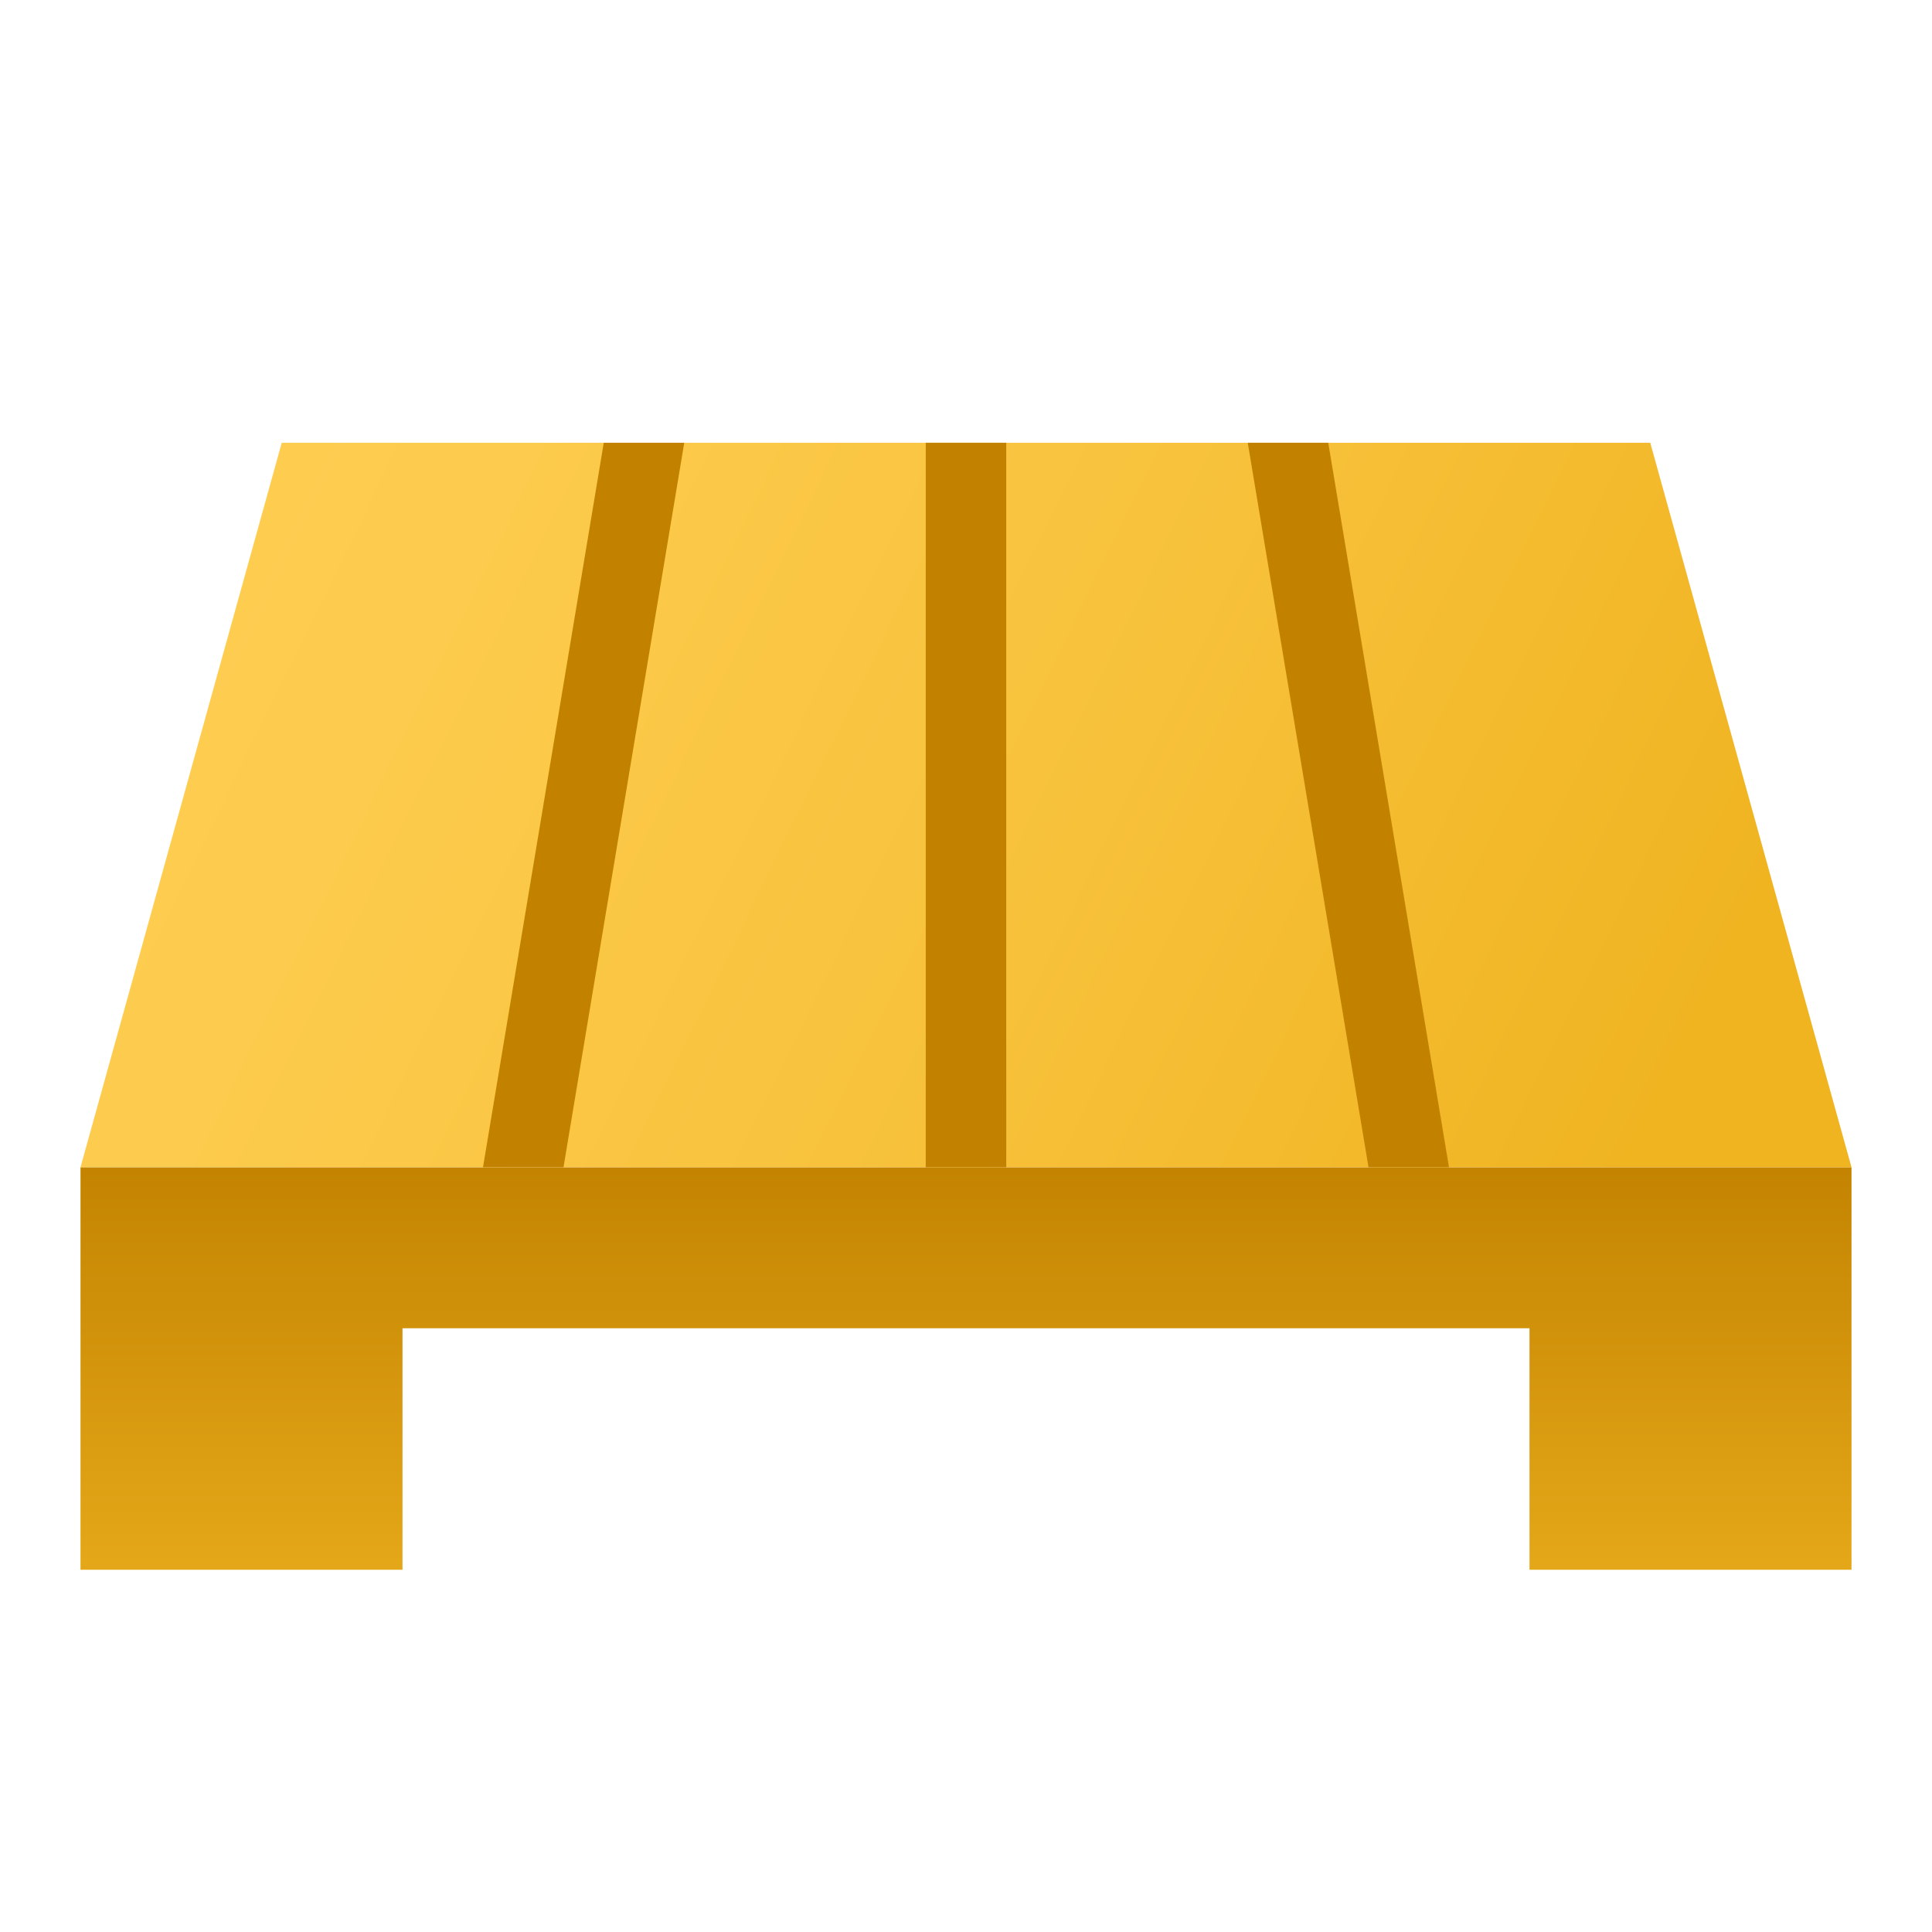 <svg xmlns="http://www.w3.org/2000/svg" viewBox="0 0 48 48"><linearGradient id="ih3b1AH_UCVEHhnRCQgaDa" x1="24" x2="24" y1="42.447" y2="28.536" gradientUnits="userSpaceOnUse"><stop offset="0" stop-color="#f0b421"/><stop offset="1" stop-color="#c28200"/></linearGradient><polygon fill="url(#ih3b1AH_UCVEHhnRCQgaDa)" points="2,29 2,39 10,39 10,33 38,33 38,39 46,39 46,29"/><linearGradient id="ih3b1AH_UCVEHhnRCQgaDb" x1=".866" x2="40.388" y1="9.904" y2="29.242" gradientUnits="userSpaceOnUse"><stop offset="0" stop-color="#ffcf54"/><stop offset=".261" stop-color="#fdcb4d"/><stop offset=".639" stop-color="#f7c13a"/><stop offset="1" stop-color="#f0b421"/></linearGradient><path fill="url(#ih3b1AH_UCVEHhnRCQgaDb)" d="M7,11h34l5,18H2L7,11z"/><rect width="2" height="18" x="23" y="11" fill="#c28200"/><polygon fill="#c28200" points="33,11 31,11 34,29 36,29"/><polygon fill="#c28200" points="15,11 17,11 14,29 12,29"/></svg>
